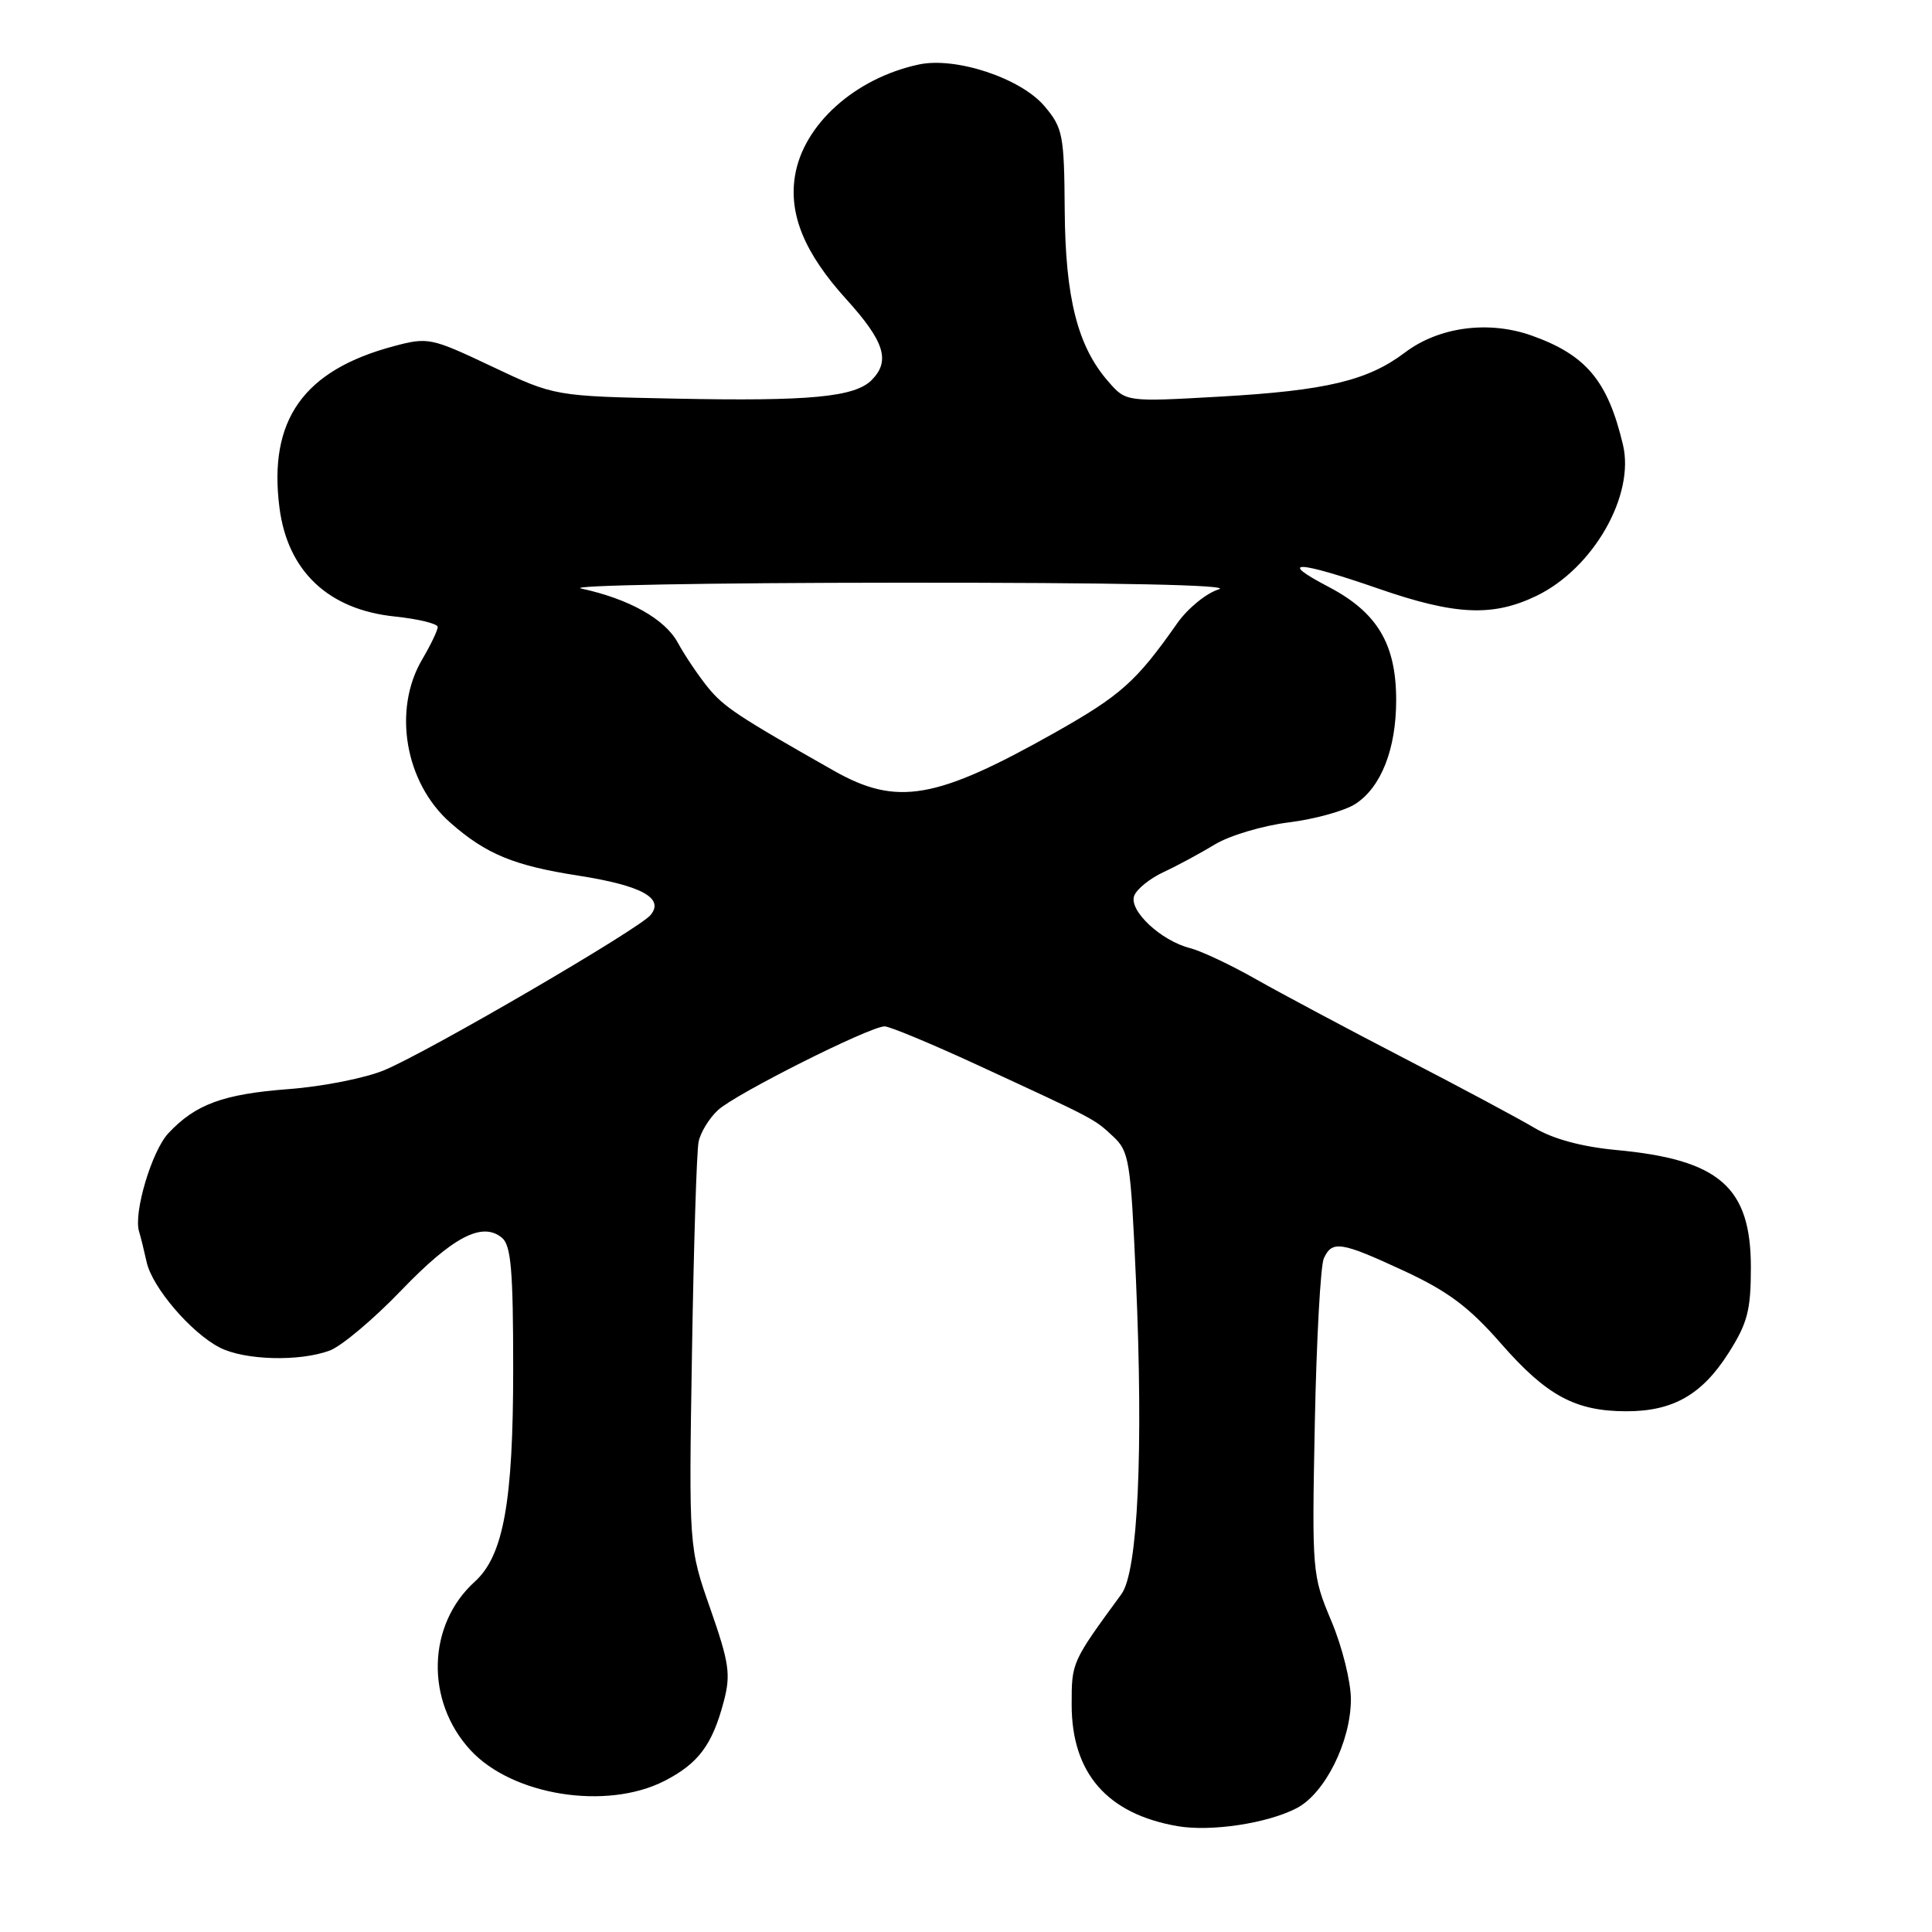 <?xml version="1.0" encoding="UTF-8" standalone="no"?>
<!DOCTYPE svg PUBLIC "-//W3C//DTD SVG 1.1//EN" "http://www.w3.org/Graphics/SVG/1.1/DTD/svg11.dtd" >
<svg xmlns="http://www.w3.org/2000/svg" xmlns:xlink="http://www.w3.org/1999/xlink" version="1.1" viewBox="0 0 256 256">
 <g >
 <path fill="currentColor"
d=" M 171.80 239.60 C 175.56 237.66 179.00 230.76 179.00 225.15 C 179.00 222.84 177.84 218.17 176.41 214.79 C 173.87 208.74 173.83 208.34 174.22 188.57 C 174.44 177.53 174.98 167.71 175.41 166.75 C 176.52 164.33 177.66 164.51 186.11 168.43 C 191.89 171.12 194.68 173.21 198.91 178.05 C 204.95 184.95 208.76 187.00 215.52 187.00 C 221.69 187.00 225.54 184.80 229.06 179.25 C 231.56 175.31 232.00 173.60 232.00 167.94 C 232.00 157.28 227.83 153.65 214.14 152.38 C 209.60 151.95 205.81 150.93 203.32 149.45 C 201.22 148.20 193.43 144.03 186.00 140.19 C 178.57 136.34 169.76 131.64 166.42 129.75 C 163.08 127.85 159.16 126.01 157.72 125.64 C 153.84 124.67 149.54 120.64 150.29 118.69 C 150.63 117.79 152.40 116.38 154.21 115.54 C 156.02 114.70 159.07 113.05 161.00 111.88 C 162.93 110.71 167.33 109.40 170.78 108.97 C 174.24 108.54 178.22 107.43 179.62 106.51 C 183.02 104.29 185.00 99.23 185.00 92.77 C 185.00 85.33 182.50 81.14 176.02 77.75 C 169.16 74.16 171.86 74.26 182.66 78.00 C 192.84 81.53 197.81 81.75 203.60 78.95 C 211.12 75.31 216.65 65.64 215.05 58.93 C 213.04 50.46 210.18 47.04 202.97 44.47 C 197.24 42.43 190.65 43.31 186.15 46.72 C 181.24 50.43 175.74 51.75 161.72 52.55 C 149.21 53.26 149.21 53.26 146.86 50.56 C 142.79 45.91 141.16 39.50 141.08 27.83 C 141.01 17.86 140.83 16.95 138.41 14.08 C 135.28 10.36 126.63 7.49 121.73 8.55 C 113.27 10.37 106.44 16.52 105.34 23.30 C 104.50 28.45 106.63 33.57 112.12 39.63 C 117.22 45.26 118.02 47.83 115.49 50.37 C 113.24 52.62 107.25 53.18 89.50 52.82 C 73.50 52.50 73.50 52.50 65.18 48.56 C 57.11 44.74 56.73 44.66 52.18 45.87 C 40.21 49.06 35.54 55.65 37.03 67.27 C 38.11 75.69 43.51 80.78 52.31 81.69 C 55.44 82.02 58.00 82.64 58.00 83.08 C 58.00 83.52 57.07 85.46 55.94 87.38 C 52.00 94.06 53.67 103.75 59.68 109.02 C 64.41 113.18 68.09 114.70 76.66 116.03 C 85.02 117.34 88.07 119.01 86.20 121.25 C 84.67 123.10 57.06 139.20 51.00 141.77 C 48.52 142.83 42.79 143.97 38.26 144.31 C 29.57 144.97 25.90 146.32 22.31 150.16 C 20.11 152.51 17.66 160.74 18.43 163.19 C 18.65 163.91 19.10 165.73 19.43 167.23 C 20.16 170.57 25.30 176.59 29.10 178.55 C 32.37 180.24 39.66 180.45 43.68 178.96 C 45.23 178.39 49.49 174.81 53.15 171.00 C 60.00 163.88 63.89 161.84 66.51 164.01 C 67.72 165.01 68.00 168.33 68.00 181.44 C 68.00 199.02 66.71 206.14 62.91 209.58 C 56.61 215.28 56.34 225.37 62.32 231.88 C 67.85 237.91 80.34 239.91 88.03 235.99 C 92.54 233.68 94.39 231.21 95.91 225.43 C 96.85 221.86 96.62 220.33 94.13 213.19 C 91.27 205.04 91.27 205.04 91.69 179.27 C 91.92 165.10 92.31 152.50 92.57 151.28 C 92.82 150.06 93.97 148.17 95.13 147.10 C 97.41 144.97 115.26 136.00 117.22 136.00 C 117.88 136.00 123.39 138.29 129.46 141.09 C 145.24 148.38 144.95 148.22 147.47 150.56 C 149.63 152.56 149.82 153.73 150.52 169.55 C 151.52 192.24 150.78 208.24 148.60 211.22 C 141.98 220.27 142.00 220.23 142.00 225.90 C 142.01 234.96 146.71 240.35 156.00 241.97 C 160.42 242.74 167.90 241.62 171.80 239.60 Z  M 110.50 102.13 C 97.75 94.90 95.92 93.69 93.78 91.06 C 92.53 89.51 90.74 86.86 89.82 85.17 C 88.10 82.01 83.36 79.36 77.00 77.98 C 75.08 77.57 93.97 77.22 119.00 77.21 C 147.92 77.19 163.41 77.51 161.50 78.09 C 159.85 78.59 157.38 80.61 156.00 82.57 C 150.57 90.31 148.54 92.13 139.77 97.08 C 124.01 105.96 118.83 106.85 110.50 102.13 Z "/>
</g>
</svg>
